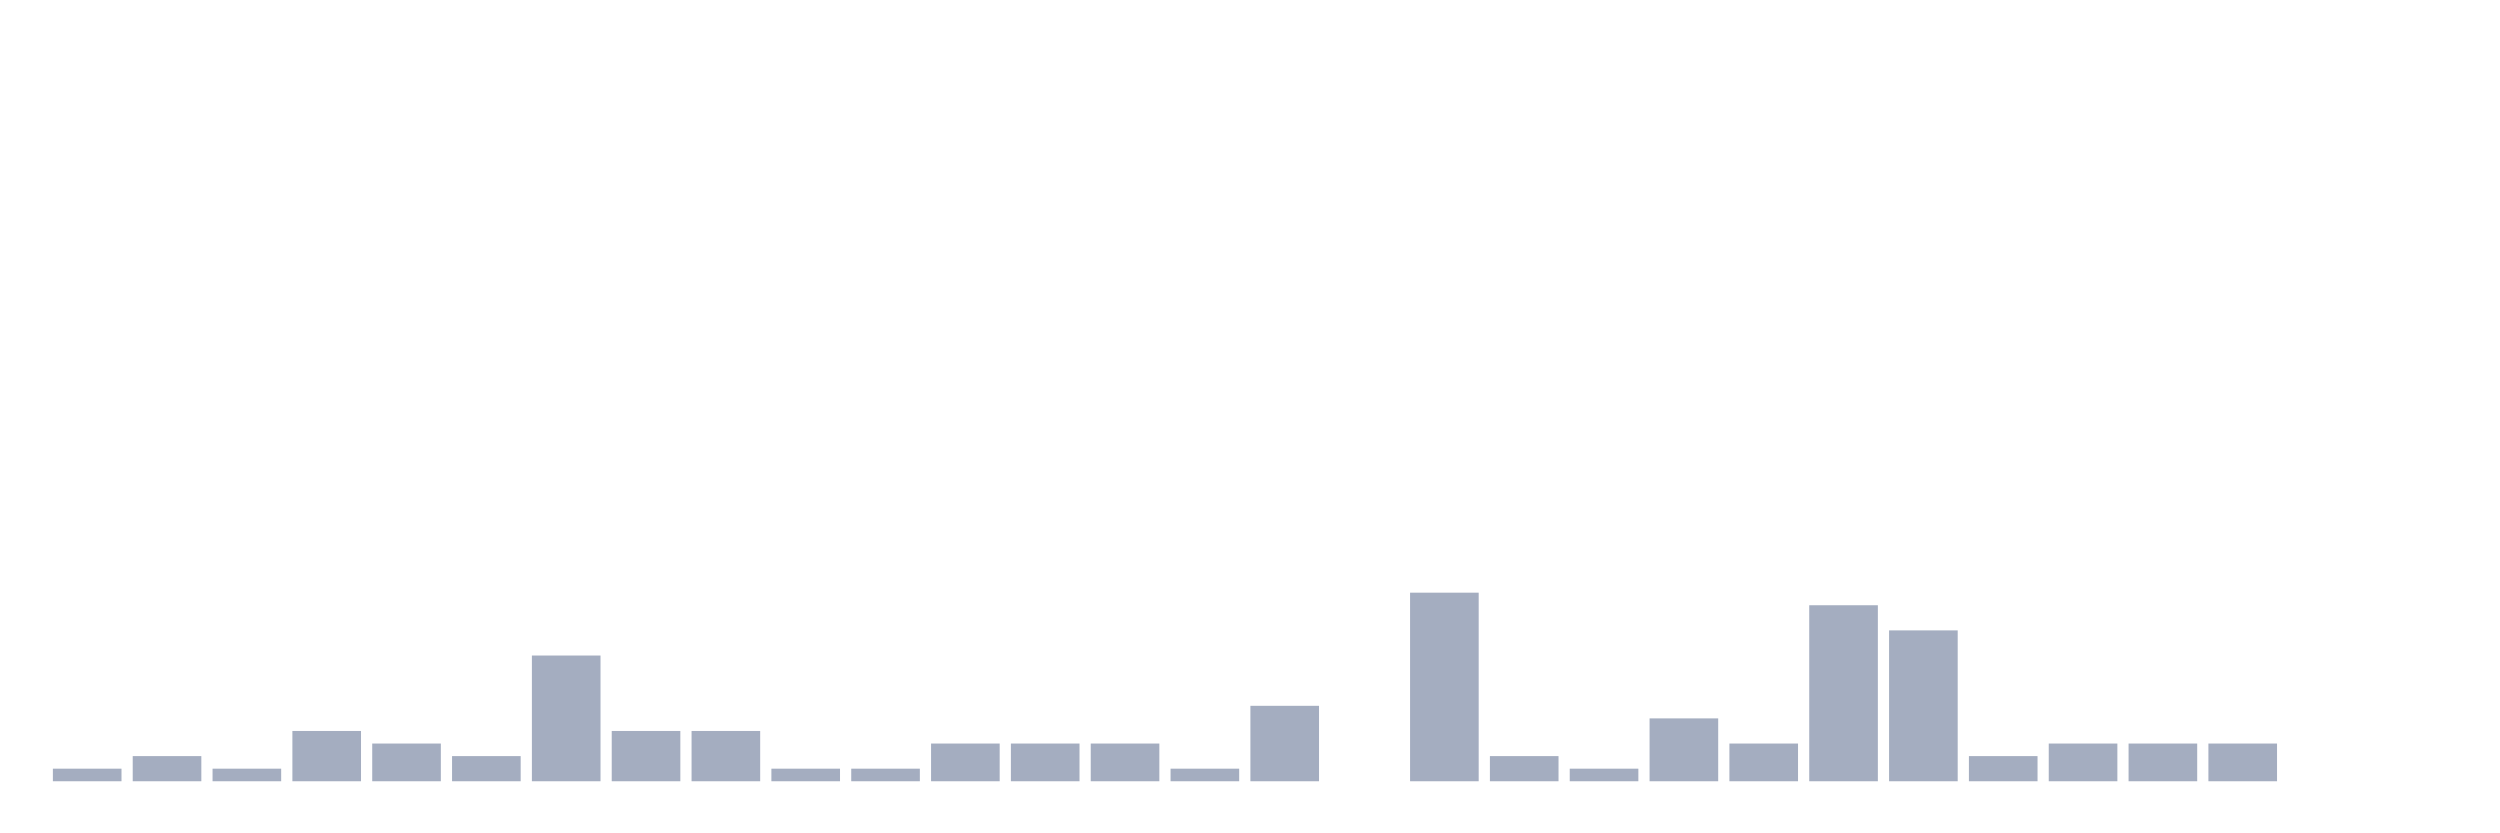 <svg xmlns="http://www.w3.org/2000/svg" viewBox="0 0 480 160"><g transform="translate(10,10)"><rect class="bar" x="0.153" width="13.175" y="137.586" height="2.414" fill="rgb(164,173,192)"></rect><rect class="bar" x="15.482" width="13.175" y="135.172" height="4.828" fill="rgb(164,173,192)"></rect><rect class="bar" x="30.81" width="13.175" y="137.586" height="2.414" fill="rgb(164,173,192)"></rect><rect class="bar" x="46.138" width="13.175" y="130.345" height="9.655" fill="rgb(164,173,192)"></rect><rect class="bar" x="61.466" width="13.175" y="132.759" height="7.241" fill="rgb(164,173,192)"></rect><rect class="bar" x="76.794" width="13.175" y="135.172" height="4.828" fill="rgb(164,173,192)"></rect><rect class="bar" x="92.123" width="13.175" y="115.862" height="24.138" fill="rgb(164,173,192)"></rect><rect class="bar" x="107.451" width="13.175" y="130.345" height="9.655" fill="rgb(164,173,192)"></rect><rect class="bar" x="122.779" width="13.175" y="130.345" height="9.655" fill="rgb(164,173,192)"></rect><rect class="bar" x="138.107" width="13.175" y="137.586" height="2.414" fill="rgb(164,173,192)"></rect><rect class="bar" x="153.436" width="13.175" y="137.586" height="2.414" fill="rgb(164,173,192)"></rect><rect class="bar" x="168.764" width="13.175" y="132.759" height="7.241" fill="rgb(164,173,192)"></rect><rect class="bar" x="184.092" width="13.175" y="132.759" height="7.241" fill="rgb(164,173,192)"></rect><rect class="bar" x="199.42" width="13.175" y="132.759" height="7.241" fill="rgb(164,173,192)"></rect><rect class="bar" x="214.748" width="13.175" y="137.586" height="2.414" fill="rgb(164,173,192)"></rect><rect class="bar" x="230.077" width="13.175" y="125.517" height="14.483" fill="rgb(164,173,192)"></rect><rect class="bar" x="245.405" width="13.175" y="140" height="0" fill="rgb(164,173,192)"></rect><rect class="bar" x="260.733" width="13.175" y="103.793" height="36.207" fill="rgb(164,173,192)"></rect><rect class="bar" x="276.061" width="13.175" y="135.172" height="4.828" fill="rgb(164,173,192)"></rect><rect class="bar" x="291.39" width="13.175" y="137.586" height="2.414" fill="rgb(164,173,192)"></rect><rect class="bar" x="306.718" width="13.175" y="127.931" height="12.069" fill="rgb(164,173,192)"></rect><rect class="bar" x="322.046" width="13.175" y="132.759" height="7.241" fill="rgb(164,173,192)"></rect><rect class="bar" x="337.374" width="13.175" y="106.207" height="33.793" fill="rgb(164,173,192)"></rect><rect class="bar" x="352.702" width="13.175" y="111.034" height="28.966" fill="rgb(164,173,192)"></rect><rect class="bar" x="368.031" width="13.175" y="135.172" height="4.828" fill="rgb(164,173,192)"></rect><rect class="bar" x="383.359" width="13.175" y="132.759" height="7.241" fill="rgb(164,173,192)"></rect><rect class="bar" x="398.687" width="13.175" y="132.759" height="7.241" fill="rgb(164,173,192)"></rect><rect class="bar" x="414.015" width="13.175" y="132.759" height="7.241" fill="rgb(164,173,192)"></rect><rect class="bar" x="429.344" width="13.175" y="140" height="0" fill="rgb(164,173,192)"></rect><rect class="bar" x="444.672" width="13.175" y="140" height="0" fill="rgb(164,173,192)"></rect></g></svg>
